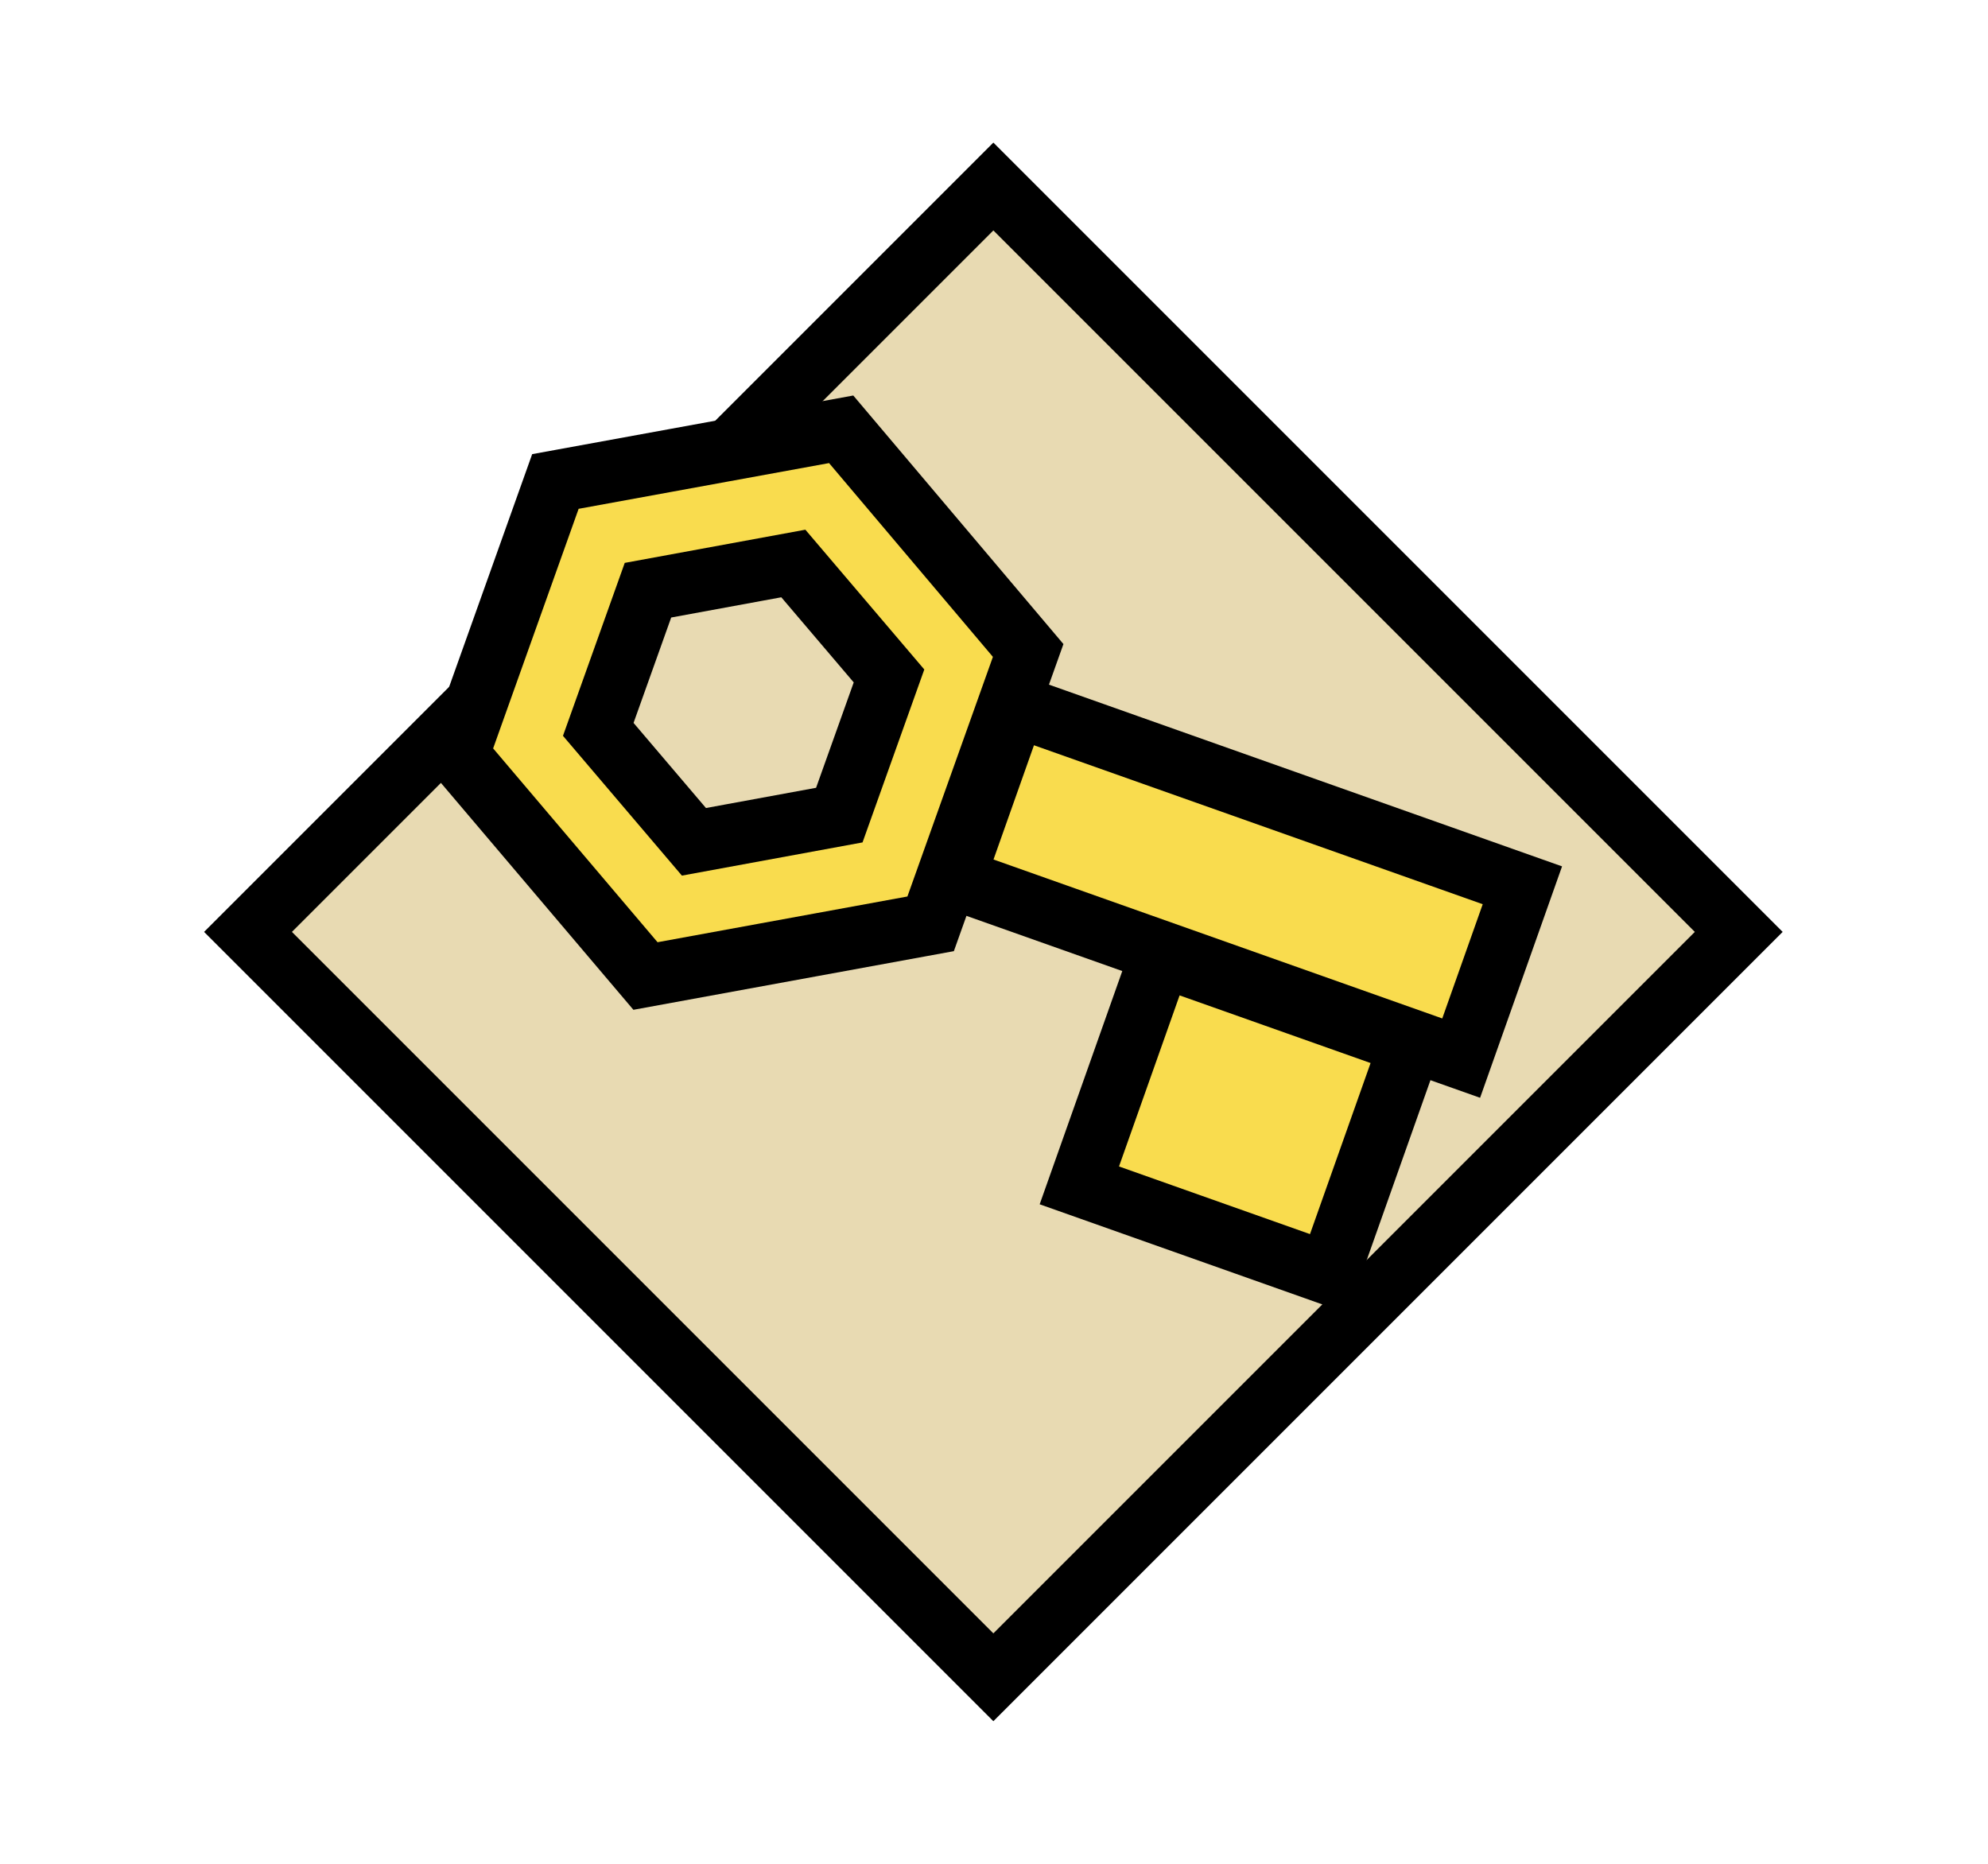 <?xml version="1.0" encoding="utf-8"?>
<!-- Generator: Adobe Illustrator 23.0.5, SVG Export Plug-In . SVG Version: 6.00 Build 0)  -->
<svg version="1.1" id="Слой_1" xmlns="http://www.w3.org/2000/svg" xmlns:xlink="http://www.w3.org/1999/xlink" x="0px" y="0px"
	 viewBox="0 0 32 30" style="enable-background:new 0 0 32 30;" xml:space="preserve">
<style type="text/css">
	.st0{fill:#E8DAB2;stroke:#000000;stroke-miterlimit:10;}
	.st1{fill:#F9DC4E;stroke:#000000;stroke-miterlimit:10;}
</style>
<rect x="7.51" y="6.51" transform="matrix(0.707 -0.707 0.707 0.707 -5.92 15.707)" class="st0" width="16.97" height="16.97"/>
<path class="st1" d="M13.54,6.91L8.94,7.75l-1.57,4.4l3.02,3.56l4.59-0.84l1.57-4.4L13.54,6.91z M13.51,13.12l-2.34,0.43l-1.54-1.81
	l0.8-2.24l2.34-0.43l1.54,1.81L13.51,13.12z"/>
<rect x="18.46" y="9.88" transform="matrix(0.334 -0.943 0.943 0.334 -0.129 28.247)" class="st1" width="2.95" height="8.66"/>
<rect x="17.89" y="15.98" transform="matrix(0.943 0.334 -0.334 0.943 7.15 -5.661)" class="st1" width="4.26" height="3.92"/>
</svg>
